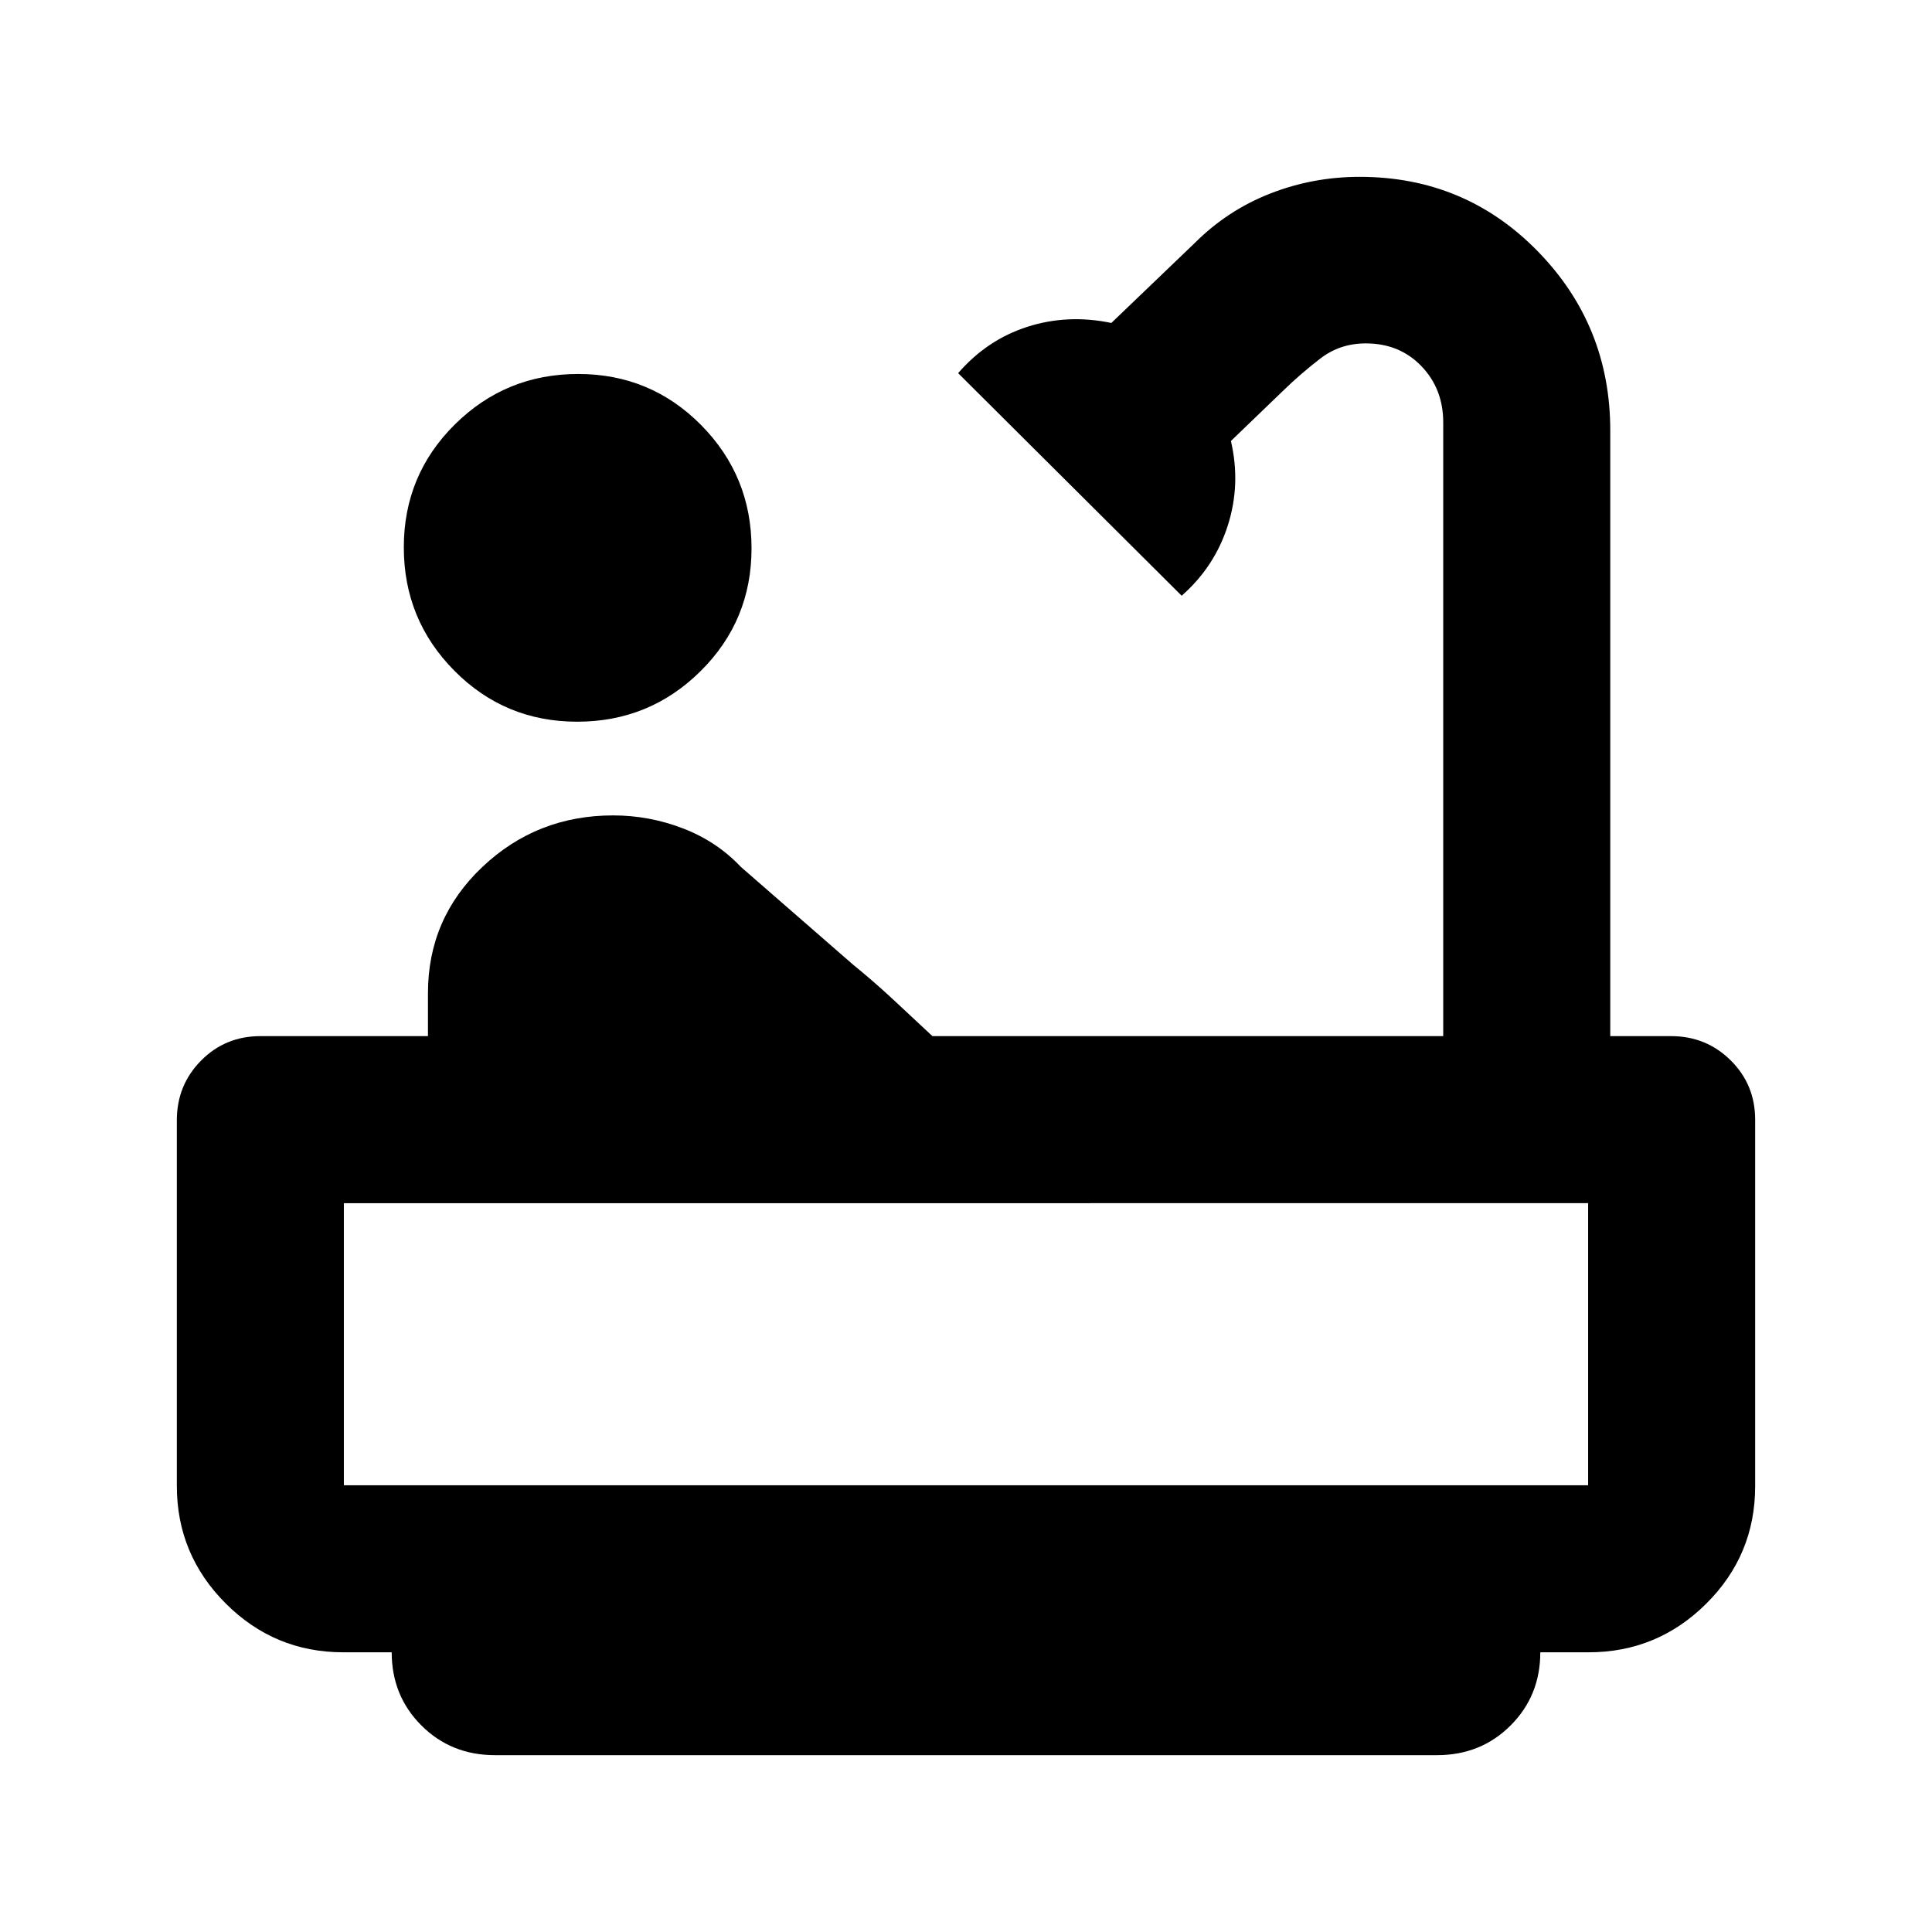 <svg xmlns="http://www.w3.org/2000/svg" height="20" viewBox="0 -960 960 960" width="20"><path d="M286.8-601.39q-35.95 0-61.05-25.35-25.1-25.34-25.1-61.29T226-749.08q25.34-25.09 61.29-25.09t61.05 25.34q25.09 25.35 25.09 61.29 0 35.95-25.34 61.05-25.35 25.1-61.29 25.1ZM245.98-87.87q-21.82 0-36.59-14.76-14.76-14.75-14.76-36.35h-24q-34.24 0-58.5-24.29-24.26-24.28-24.26-58.39v-181.71q0-17.43 12.02-29.61 12.03-12.17 29.48-12.17h83.28v-21.37q0-37.14 27.06-62.72 27.05-25.59 64.96-25.59 17.92 0 34.71 6.46t28.75 19.13l55.76 48.57q10.76 8.76 20.26 17.64 9.5 8.88 19.17 17.88h253.81v-304.94q0-16.7-10.86-27.99t-27.66-11.29q-12.75 0-22.52 7.5-9.76 7.5-18.52 16.02l-25.94 24.98q5 21.43-1.53 41.94-6.53 20.52-22.93 34.95L476.09-774.59q14.43-16.63 34.46-23.04 20.04-6.41 41.67-1.89l41.52-39.81q16.28-16.24 37.48-24.52 21.2-8.28 44.39-8.28 52.3 0 88.41 36.91 36.11 36.9 36.11 89.13v300.94h30.29q17.36 0 29.54 12.03 12.17 12.04 12.17 29.51v182.13q0 34.18-24.31 58.34-24.31 24.16-58.45 24.16h-24q0 21.6-14.76 36.35-14.77 14.76-36.59 14.76H245.98Zm-75.11-134.11h618.26v-140.17H170.87v140.17Zm0 0h618.26-618.26Z"/></svg>